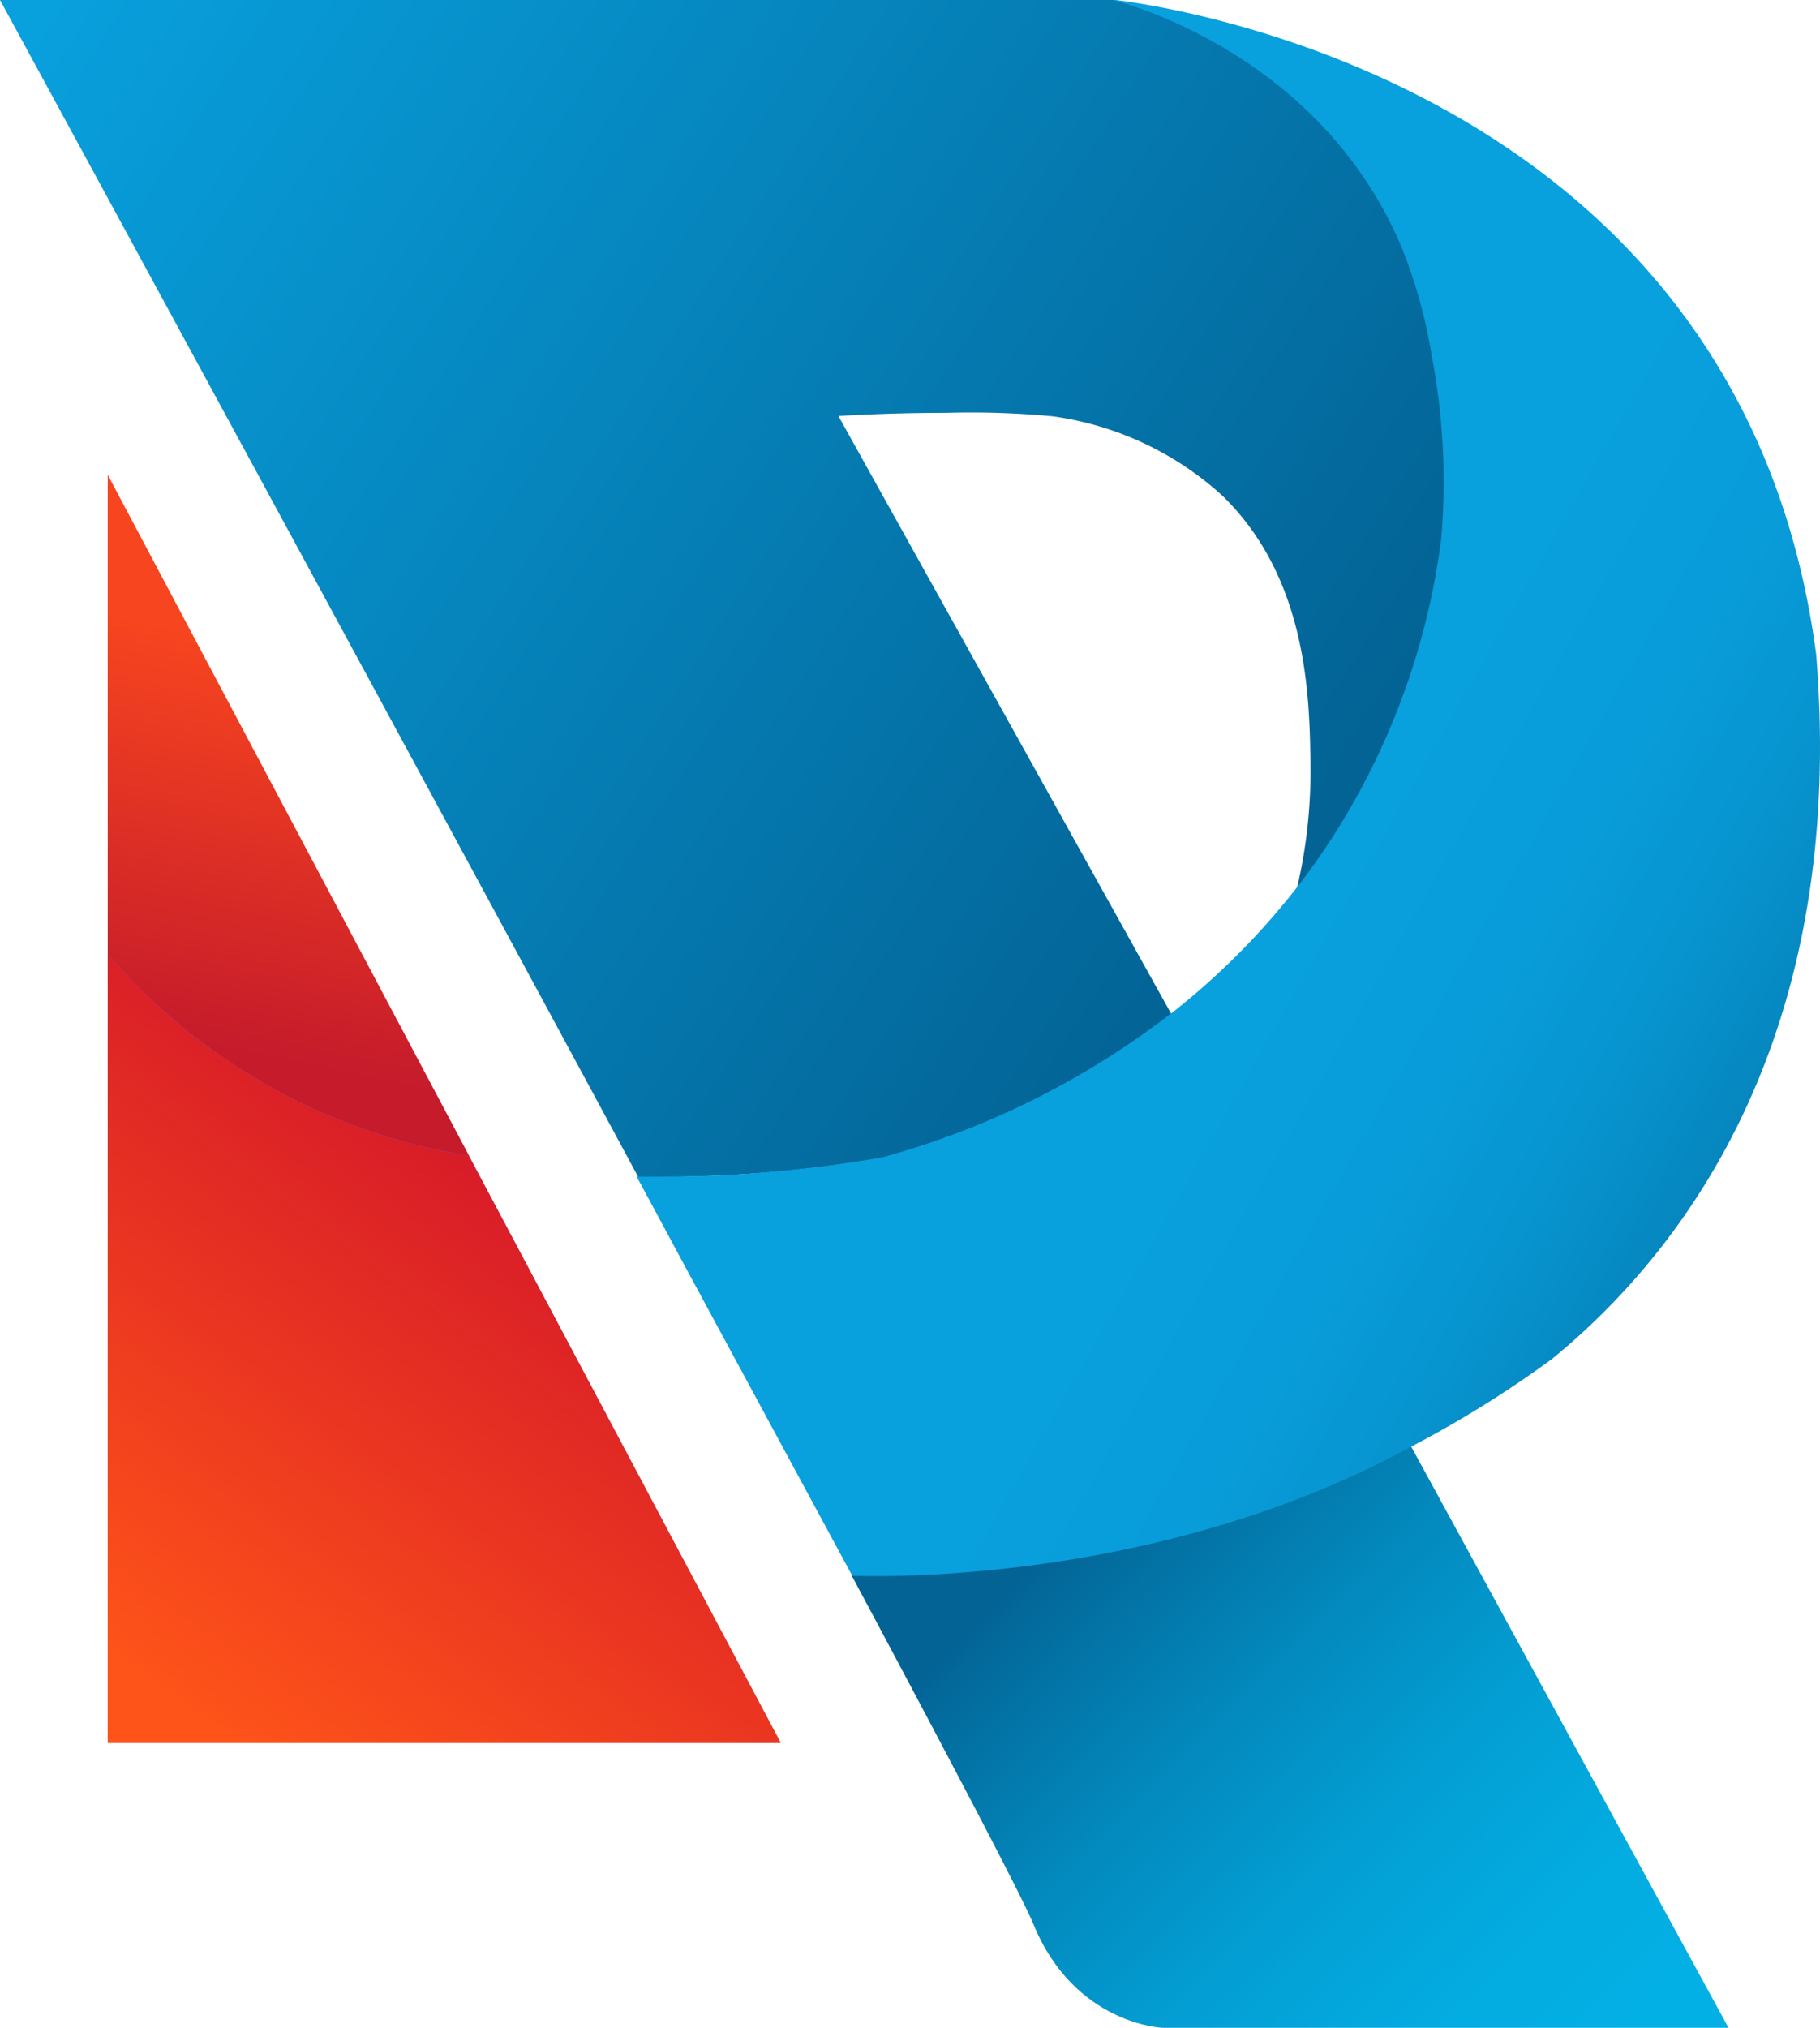 <svg xmlns="http://www.w3.org/2000/svg" xmlns:xlink="http://www.w3.org/1999/xlink" viewBox="0 0 98.51 109.73"><defs><style>.cls-1{fill:url(#linear-gradient);}.cls-2{fill:url(#linear-gradient-2);}.cls-3{fill:url(#linear-gradient-3);}.cls-4{fill:url(#linear-gradient-4);}.cls-5{fill:url(#linear-gradient-5);}.cls-6{fill:url(#linear-gradient-6);}</style><linearGradient id="linear-gradient" x1="17.4" y1="35.53" x2="12.91" y2="56.99" gradientUnits="userSpaceOnUse"><stop offset="0" stop-color="#f7451f"/><stop offset="1" stop-color="#c51b2b"/></linearGradient><linearGradient id="linear-gradient-2" x1="29.42" y1="65.48" x2="7.64" y2="95.56" gradientUnits="userSpaceOnUse"><stop offset="0" stop-color="#4d81ff"/><stop offset="0.51" stop-color="#a76a8b"/><stop offset="1" stop-color="#fe5319"/></linearGradient><linearGradient id="linear-gradient-3" x1="29.4" y1="65.57" x2="10.02" y2="92.34" gradientUnits="userSpaceOnUse"><stop offset="0" stop-color="#d81c28"/><stop offset="1" stop-color="#fe5319"/></linearGradient><linearGradient id="linear-gradient-4" x1="86.2" y1="112.22" x2="57.55" y2="82.94" gradientUnits="userSpaceOnUse"><stop offset="0" stop-color="#03b0e5"/><stop offset="0.21" stop-color="#03abe0"/><stop offset="0.44" stop-color="#039ed3"/><stop offset="0.69" stop-color="#0388bc"/><stop offset="0.95" stop-color="#036a9c"/><stop offset="1" stop-color="#036395"/></linearGradient><linearGradient id="linear-gradient-5" x1="1.98" y1="1.46" x2="70.01" y2="45.92" gradientUnits="userSpaceOnUse"><stop offset="0" stop-color="#08a0dd"/><stop offset="1" stop-color="#036395"/></linearGradient><linearGradient id="linear-gradient-6" x1="70.06" y1="50.11" x2="102.06" y2="68.33" gradientUnits="userSpaceOnUse"><stop offset="0" stop-color="#08a0dd"/><stop offset="0.29" stop-color="#089dda"/><stop offset="0.5" stop-color="#0795d0"/><stop offset="0.7" stop-color="#0687c0"/><stop offset="0.88" stop-color="#0474a9"/><stop offset="1" stop-color="#036395"/></linearGradient></defs><title>radical</title><g id="Layer_2" data-name="Layer 2"><g id="Layer_1-2" data-name="Layer 1"><path class="cls-1" d="M25.39,62.54l0,.07-.28-.06A32.61,32.61,0,0,1,5.83,51.69v-26Z"/><path class="cls-2" d="M42.22,94.24H5.83V51.63A32.61,32.61,0,0,0,25.07,62.49l.32.07Z"/><path class="cls-3" d="M42.26,94.32H5.83V51.63A32.61,32.61,0,0,0,25.07,62.49l.32.07L42.22,94.24Z"/><path class="cls-4" d="M93.56,109.73H62.93s-4.77-.17-7-5.62c-.56-1.38-4.4-8.7-9.85-18.89.46,0,16.2.73,30.27-7Z"/><path class="cls-5" d="M78.08,29.23a39.06,39.06,0,0,1-5.21,15.06,36.89,36.89,0,0,1-2.7,3.91,27.84,27.84,0,0,0,.76-6.9c-.05-3.58-.15-10-4.78-14.49A17.09,17.09,0,0,0,57,22.53a47.08,47.08,0,0,0-5.81-.19c-2.42,0-4.42.09-5.81.17L63.41,54.89a45,45,0,0,1-15.58,7.75c-1.94.34-4.07.62-6.35.81-2.49.2-4.82.26-6.94.23C18.73,34.38,0,0,0,0H60.3s11,2.59,15.55,13.14a27,27,0,0,1,1.72,6.06A36.29,36.29,0,0,1,78.08,29.23Z"/><path class="cls-6" d="M84,73.54a59,59,0,0,1-7.6,4.73l0,0c-14.07,7.71-29.81,7-30.27,7h0L36.82,68.05l-1.44-2.68-.92-1.7c2.12,0,4.45,0,6.94-.23,2.28-.19,4.41-.47,6.35-.81a45,45,0,0,0,15.58-7.75h0l.09-.07,0,0,.21-.16a39.38,39.38,0,0,0,6.41-6.43,36.89,36.89,0,0,0,2.7-3.91A39.06,39.06,0,0,0,78,29.22a36.29,36.29,0,0,0-.51-10,27,27,0,0,0-1.72-6.06C71.18,2.59,60.24,0,60.22,0h.17C63.28.36,94.25,4.73,98.3,35.39,100,56.27,91,67.82,84,73.54Z"/></g></g></svg>